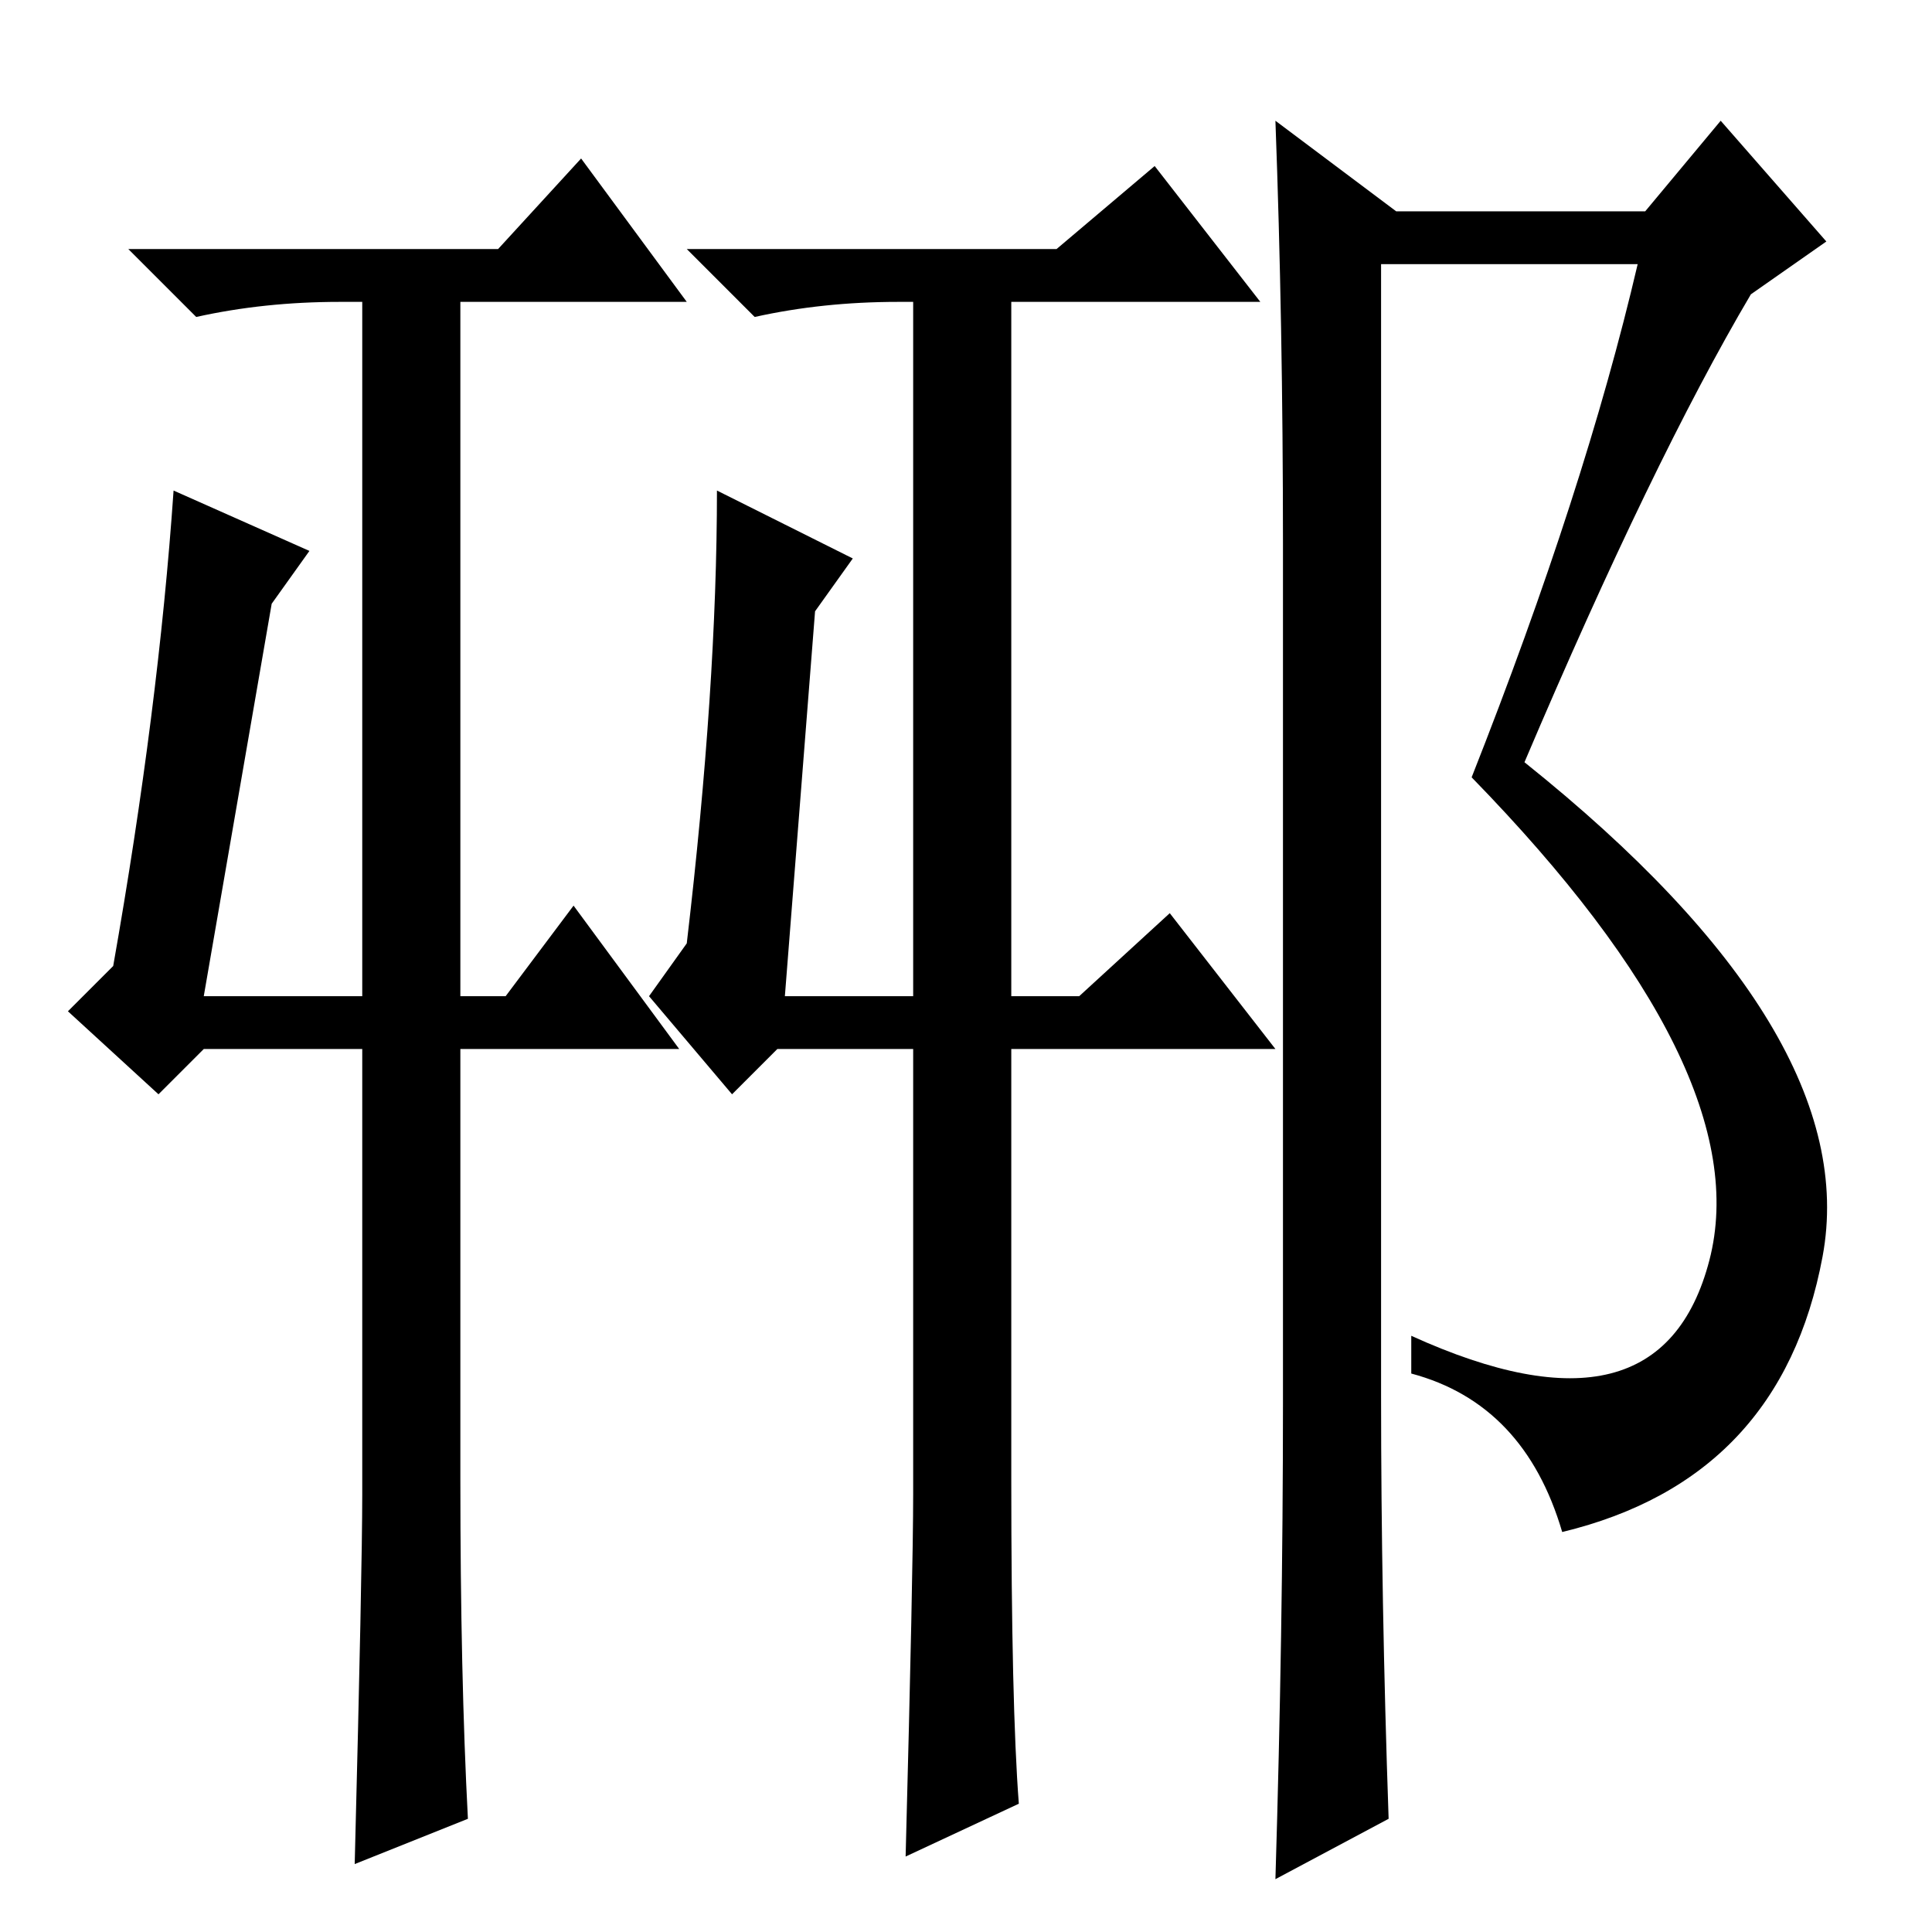 <?xml version="1.0" standalone="no"?>
<!DOCTYPE svg PUBLIC "-//W3C//DTD SVG 1.1//EN" "http://www.w3.org/Graphics/SVG/1.1/DTD/svg11.dtd" >
<svg xmlns="http://www.w3.org/2000/svg" xmlns:xlink="http://www.w3.org/1999/xlink" version="1.1" viewBox="0 -36 256 256">
  <g transform="matrix(1 0 0 -1 0 220)">
   <path fill="currentColor"
d="M170 70v114q0 29 -1 56l16 -12h33l10 12l14 -16l-10 -7q-13 -22 -30 -62q45 -36 39.5 -65.5t-34.5 -36.5q-5 17 -20 21v5q33 -15 39.5 10t-31.5 64q15 38 22 68h-34v-150q0 -27 1 -56l-15 -8q1 33 1 63zM48 216h-3q-10 0 -19 -2l-9 9h49l11 12l14 -19h-30v-92h6l9 12
l14 -19h-29v-57q0 -26 1 -45l-15 -6q1 39 1 49v59h-21l-6 -6l-12 11l6 6q6 34 8 63l18 -8l-5 -7l-9 -52h21v92zM121 216h-2q-10 0 -19 -2l-9 9h49l13 11l14 -18h-33v-92h9l12 11l14 -18h-35v-57q0 -30 1 -43l-15 -7q1 38 1 48v59h-18l-6 -6l-11 13l5 7q4 34 4 60l18 -9
l-5 -7l-4 -51h17v92z" />
  </g>

</svg>
